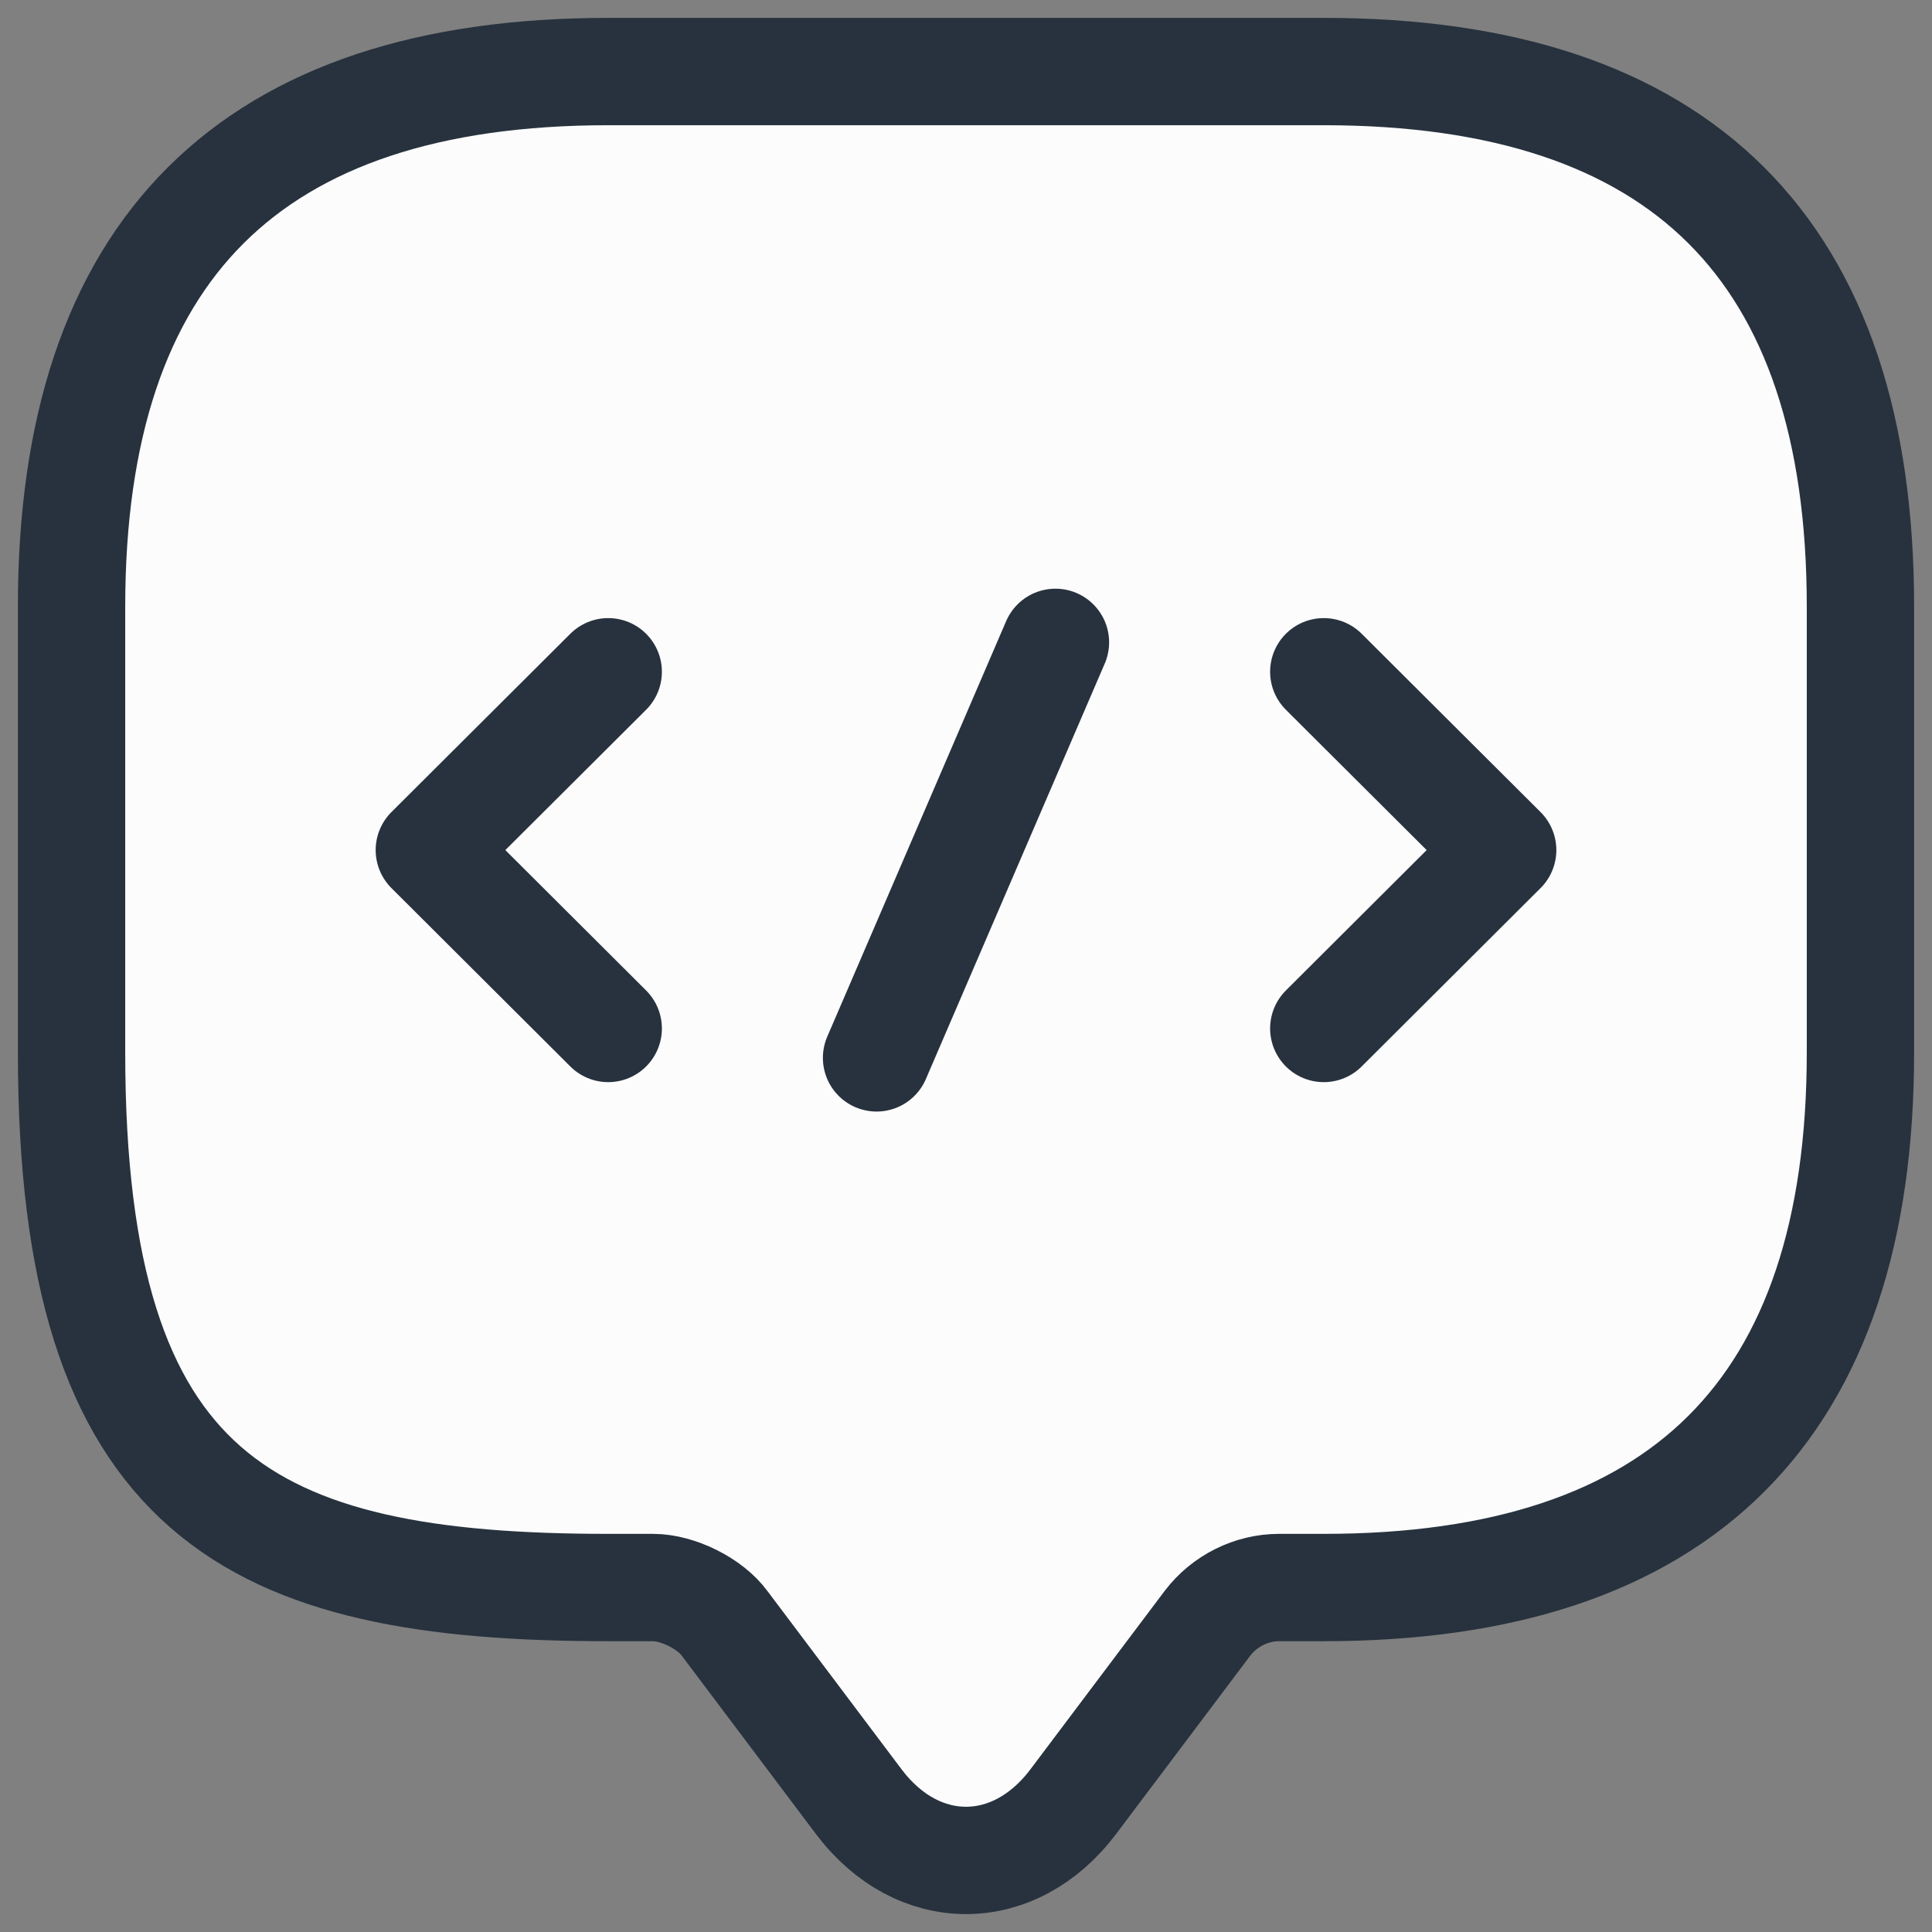<svg width="27" height="27" viewBox="0 0 27 27" fill="none" xmlns="http://www.w3.org/2000/svg">
<rect x="0" y="0" width="27" height="27" fill="#808080" stroke="none"/>
<path d="M9.125 22.186H8.5C3.5 22.186 1 20.94 1 14.709V8.478C1 3.493 3.5 1 8.5 1H18.5C23.5 1 26 3.493 26 8.478V14.709C26 19.694 23.5 22.186 18.5 22.186H17.875C17.488 22.186 17.113 22.373 16.875 22.685L15 25.177C14.175 26.274 12.825 26.274 12 25.177L10.125 22.685C9.925 22.411 9.475 22.186 9.125 22.186Z" fill="#FCFCFC" stroke="#27323E" stroke-width="1.5" stroke-miterlimit="10" stroke-linecap="round" stroke-linejoin="round"/>
<path d="M8.5 9.388L6 11.88L8.5 14.373M18.5 9.388L21 11.88L18.5 14.373M14.75 8.977L12.25 14.784L14.75 8.977Z" fill="#FCFCFC"/>
<path d="M8.5 9.388L6 11.88L8.5 14.373M18.5 9.388L21 11.88L18.5 14.373M14.75 8.977L12.25 14.784" stroke="#27323E" stroke-width="1.5" stroke-miterlimit="10" stroke-linecap="round" stroke-linejoin="round"/>
</svg>
